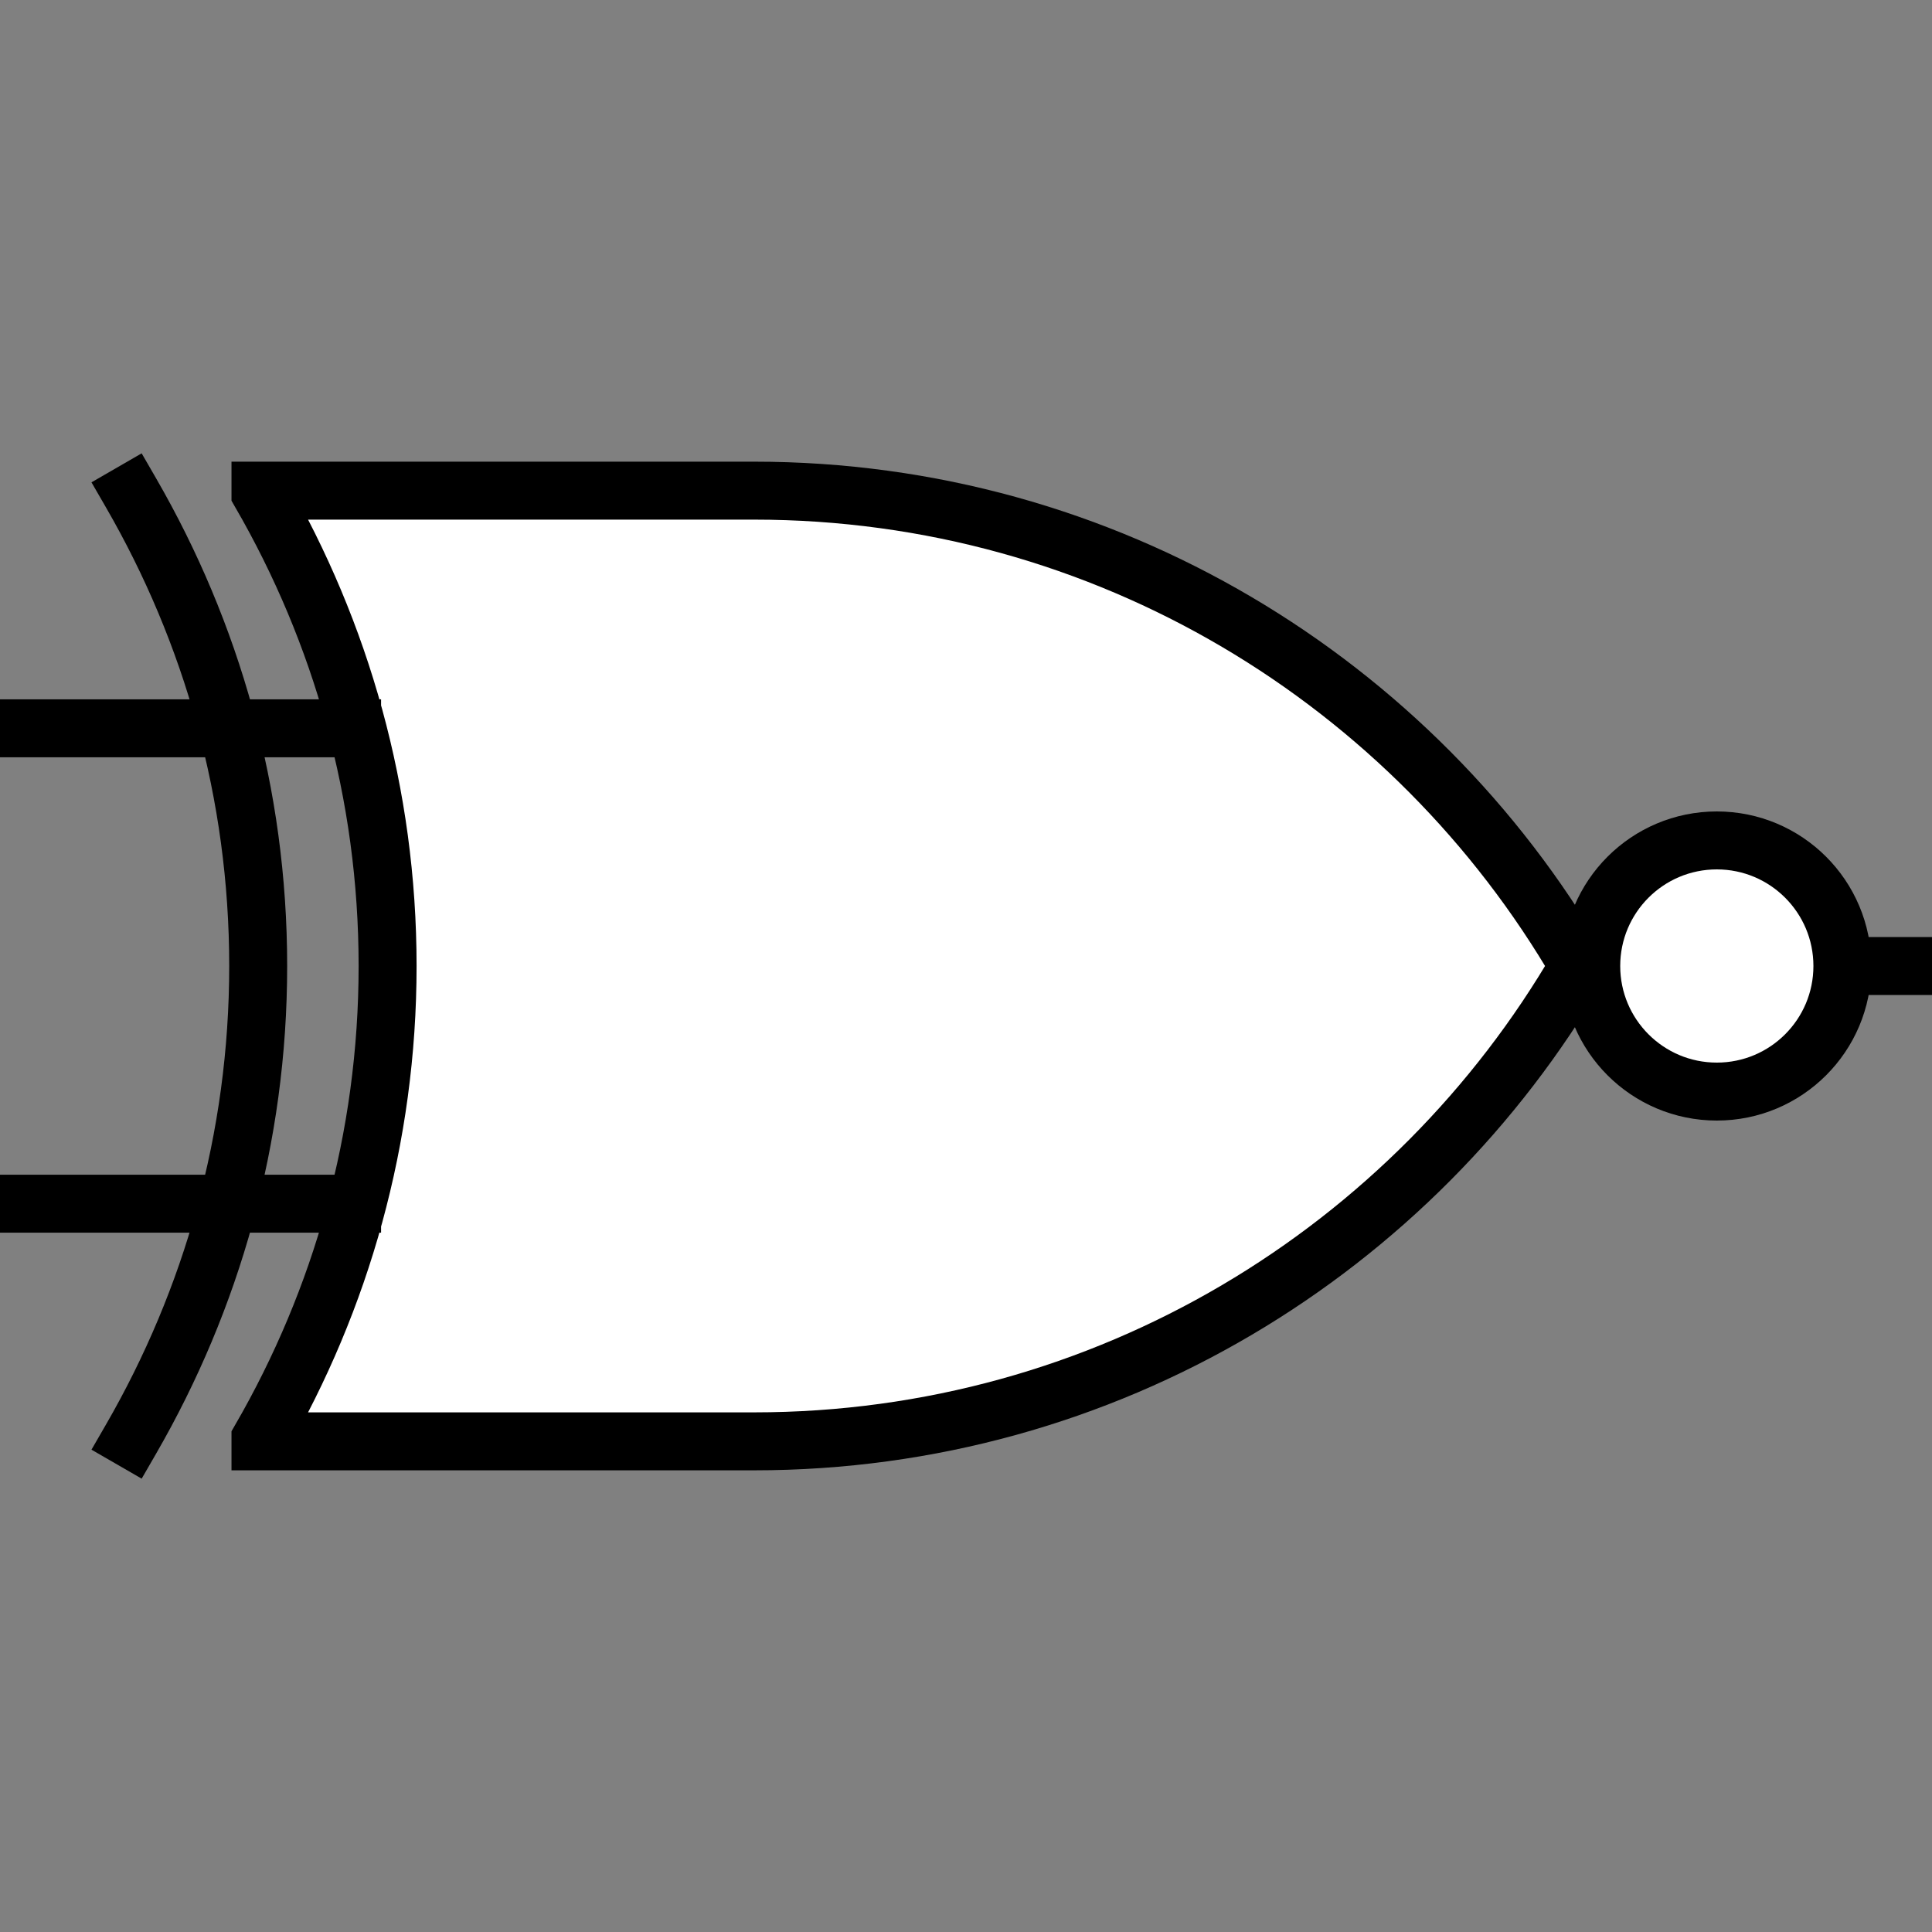 <?xml version="1.0" encoding="UTF-8" standalone="no"?>
<!-- Created with Inkscape (http://www.inkscape.org/) -->

<svg
   xmlns:dc="http://purl.org/dc/elements/1.1/"
   xmlns:cc="http://creativecommons.org/ns#"
   xmlns:rdf="http://www.w3.org/1999/02/22-rdf-syntax-ns#"
   xmlns:svg="http://www.w3.org/2000/svg"
   xmlns="http://www.w3.org/2000/svg"
   xmlns:sodipodi="http://sodipodi.sourceforge.net/DTD/sodipodi-0.dtd"
   xmlns:inkscape="http://www.inkscape.org/namespaces/inkscape"
   width="50"
   height="50"
   id="svg2"
   sodipodi:version="0.32"
   inkscape:version="0.91 r13725"
   version="1.0"
   sodipodi:docname="gate-xnor.svg"
   inkscape:output_extension="org.inkscape.output.svg.inkscape">
  <rect width="100%" height="100%" fill="#808080" stroke="none"/>
  <defs
     id="defs4" />
  <sodipodi:namedview
     id="base"
     pagecolor="#ffffff"
     bordercolor="#666666"
     borderopacity="1.0"
     gridtolerance="50"
     guidetolerance="10"
     objecttolerance="50"
     inkscape:pageopacity="0.0"
     inkscape:pageshadow="2"
     inkscape:zoom="19.66"
     inkscape:cx="25"
     inkscape:cy="25"
     inkscape:document-units="px"
     inkscape:current-layer="layer1"
     width="125px"
     height="202px"
     showgrid="false"
     gridanglex="30px"
     gridanglez="30px"
     grid_units="px"
     inkscape:grid-points="false"
     showguides="true"
     inkscape:guide-bbox="true"
     inkscape:grid-bbox="false"
     inkscape:window-width="1920"
     inkscape:window-height="1138"
     inkscape:window-x="1912"
     inkscape:window-y="-8"
     inkscape:object-nodes="false"
     inkscape:object-paths="true"
     fit-margin-top="0"
     fit-margin-left="0"
     fit-margin-right="0"
     fit-margin-bottom="0"
     inkscape:window-maximized="1">
    <inkscape:grid
       id="GridFromPre046Settings"
       type="xygrid"
       originx="-20.609"
       originy="-158.537"
       spacingx="1px"
       spacingy="1px"
       color="#3f3fff"
       empcolor="#3f3fff"
       opacity="0.15"
       empopacity="0.38"
       empspacing="5" />
  </sodipodi:namedview>
  <g
     inkscape:label="Layer 1"
     inkscape:groupmode="layer"
     id="layer1"
     style="display:inline"
     transform="translate(-36.109,-11.057)">
    <g
       id="g5272"
       transform="translate(-0.137,0)">
      <path
         d="m 42.987,23.755 0,0.059 c 2.086,3.61 3.29,7.779 3.29,12.243 0,4.464 -1.205,8.632 -3.29,12.243 l 0,0.059 3.29,0 9.485,0 c 9.116,0 17.074,-4.958 21.342,-12.302 -4.268,-7.344 -12.226,-12.302 -21.342,-12.302 l -9.485,0 -3.29,0 z m 34.147,12.302 8.537,0 m -48.85,-6.151 8.537,0 m -8.537,12.302 8.537,0"
         style="display:inline;fill:#ffffff;fill-opacity:1;stroke:#000000;stroke-width:1.5;stroke-linecap:square;stroke-miterlimit:4;stroke-dasharray:none;stroke-dashoffset:0;stroke-opacity:1"
         id="rect9115"
         inkscape:connector-curvature="0" />
      <path
         d="m 39.638,23.814 c 2.086,3.61 3.29,7.779 3.29,12.243 0,4.464 -1.205,8.632 -3.29,12.243"
         style="display:inline;fill:none;fill-opacity:1;stroke:#000000;stroke-width:1.5;stroke-linecap:square;stroke-miterlimit:4;stroke-dasharray:none;stroke-dashoffset:0;stroke-opacity:1"
         id="rect9115-4"
         inkscape:connector-curvature="0" />
    </g>
    <circle
       style="display:inline;opacity:1;fill:#ffffff;fill-opacity:1;stroke:#000000;stroke-width:1.5;stroke-linecap:butt;stroke-linejoin:round;stroke-miterlimit:4;stroke-dasharray:none;stroke-dashoffset:0;stroke-opacity:1"
       id="path5267"
       cx="80.54"
       cy="36.057"
       r="3.25" />
  </g>
</svg>
